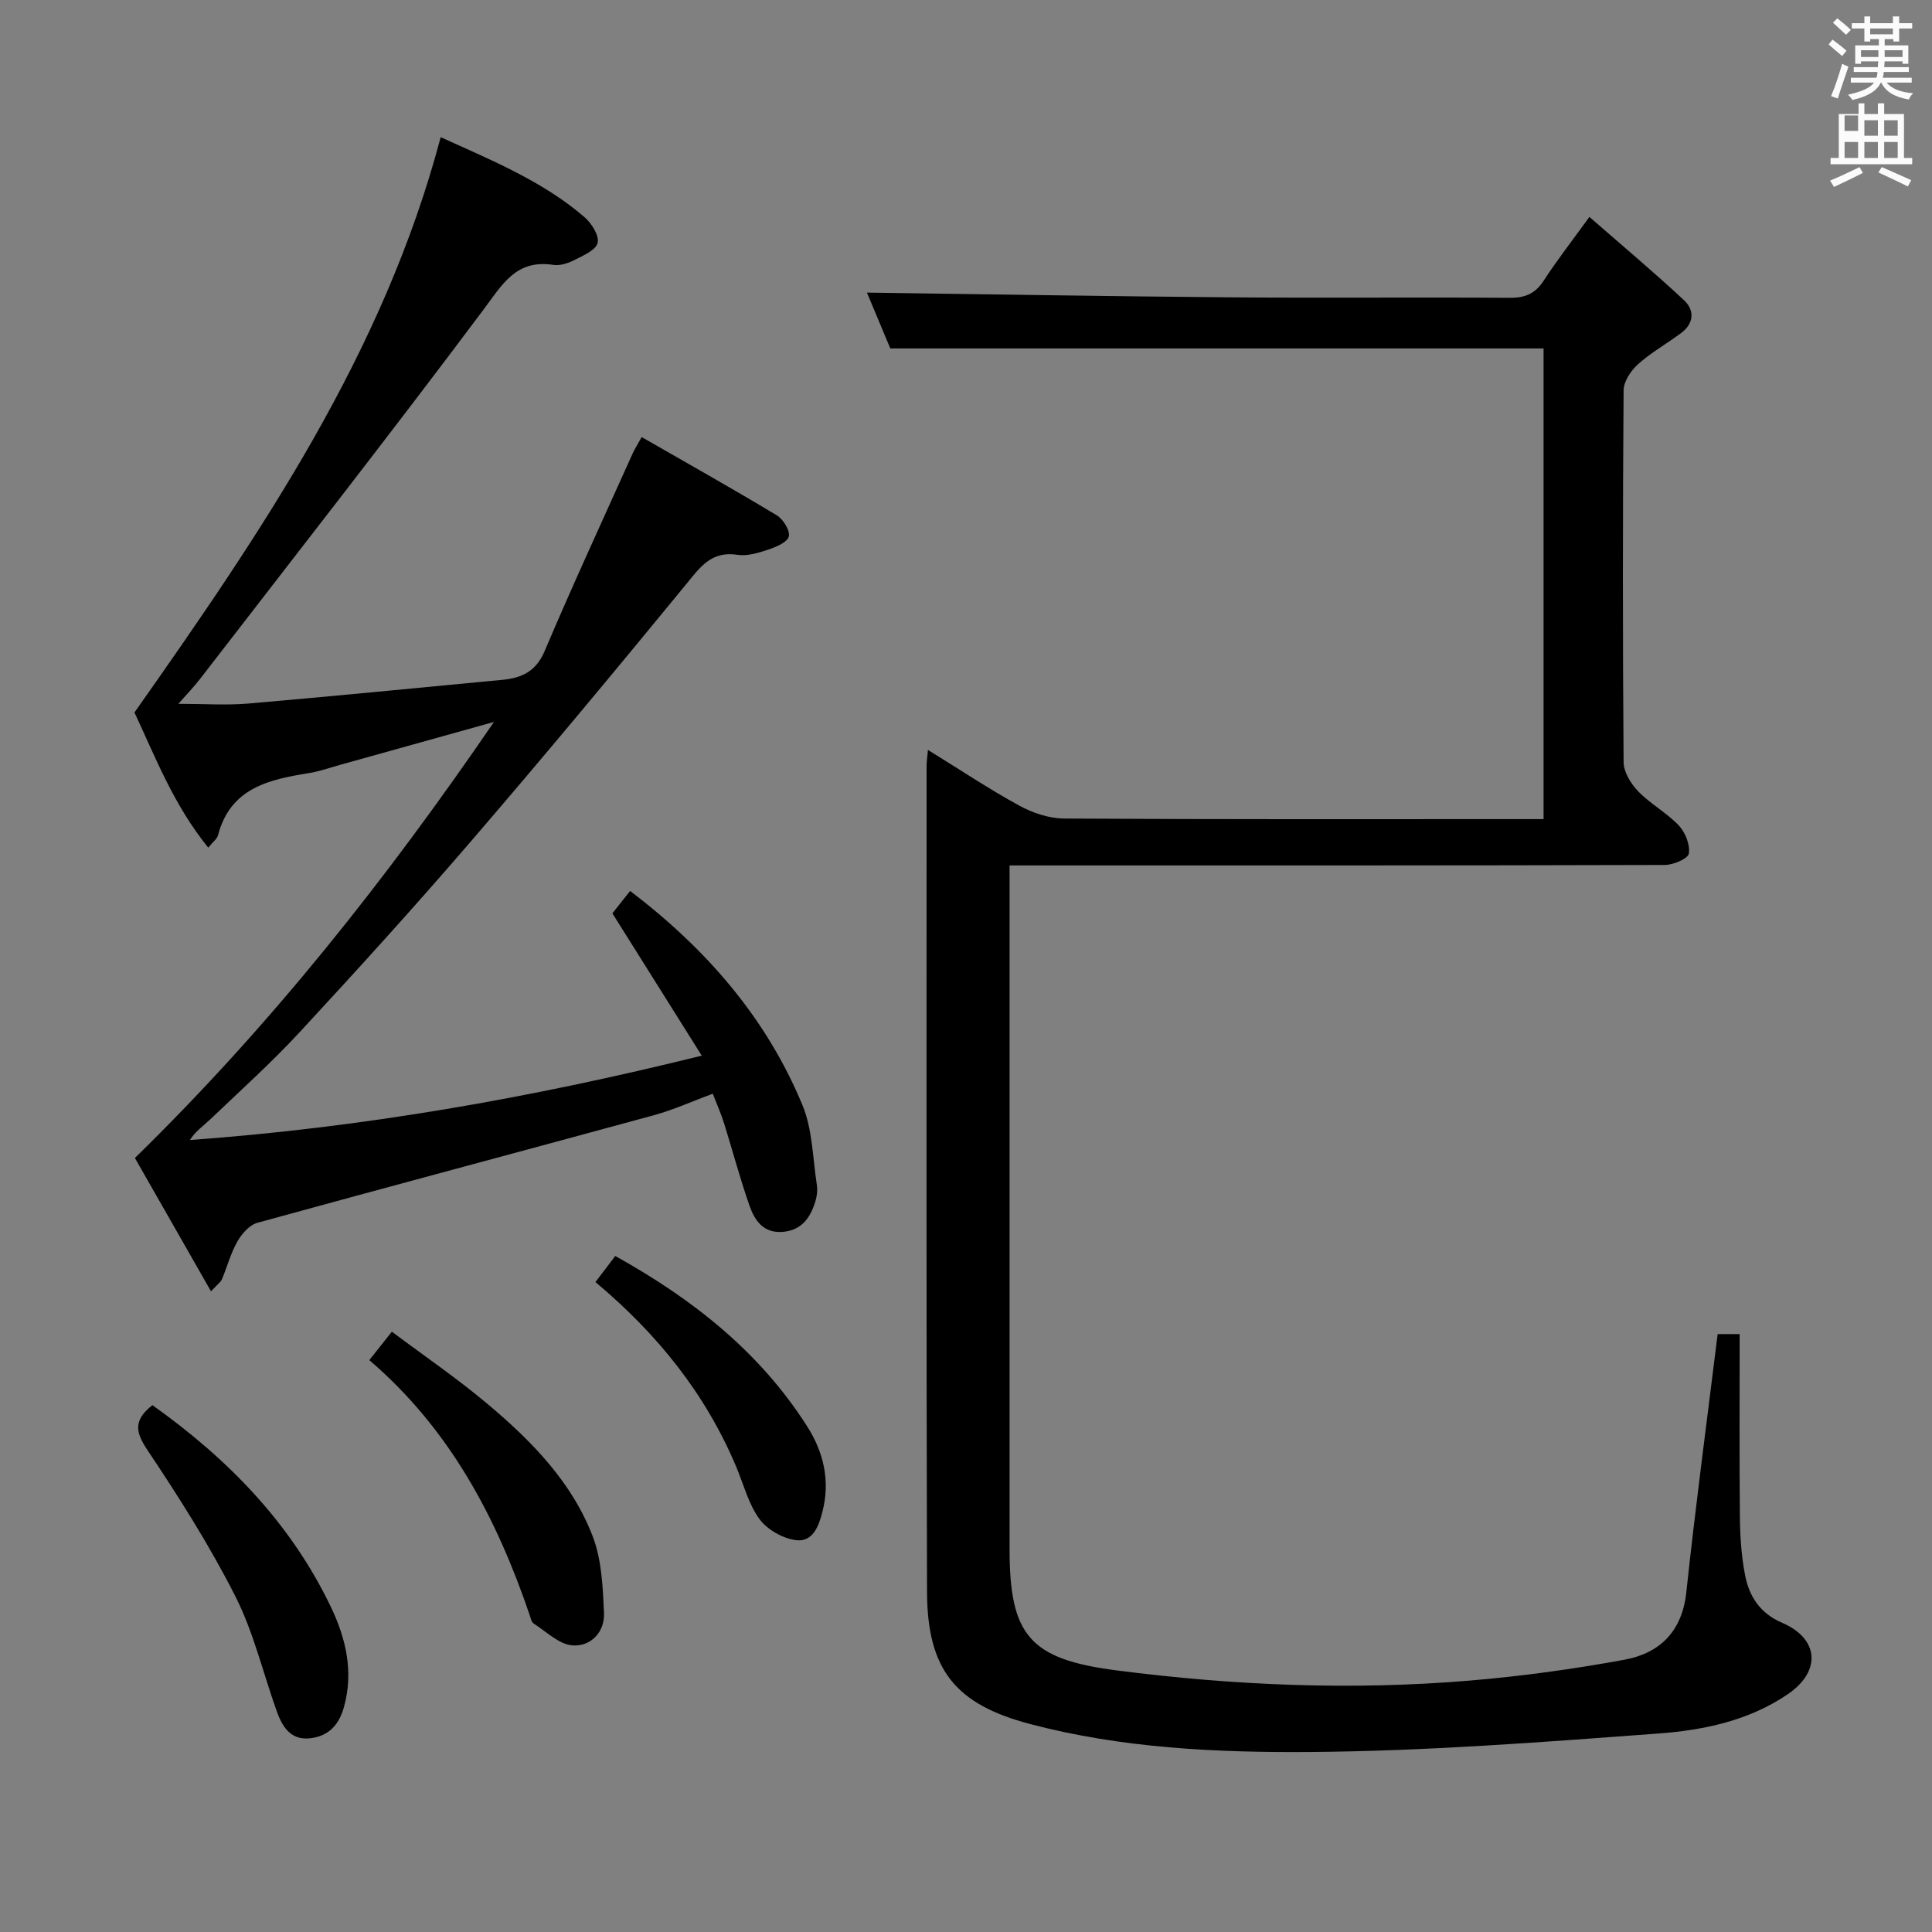 <svg enable-background="new 0 0 400 400" viewBox="0 0 400 400" xmlns="http://www.w3.org/2000/svg"><rect x="0" y="0" width="400" height="400" fill="#808080" stroke="none"/><path d="m378.6 9.2.8-1c.9.7 1.9 1.4 2.9 2.3l-.9 1.1c-1.1-.9-2-1.7-2.8-2.4zm.5 10.7c.9-2.1 1.6-4.3 2.3-6.7.4.2.8.4 1.3.6-.7 2.1-1.5 4.3-2.2 6.6zm.4-15.2.9-.9c1 .8 2 1.6 2.8 2.4l-1 1c-1-.9-1.9-1.8-2.7-2.5zm12.5-1.3h1.2v1.4h2.7v1.1h-2.7v2.7h-1.2v-.5h-1.8v1.3h4.9v3.8h-1.2v-.5h-3.7c0 .4-.1.9-.1 1.2h5.1v1h-5.2c0 .5-.1.9-.2 1.2h6v1h-5.2c1.1 1.3 2.9 2 5.5 2.2-.4.4-.7.8-.9 1.3-2.9-.5-4.8-1.6-5.7-3.5h-.1c-.8 1.7-2.7 2.9-5.9 3.6-.2-.4-.6-.8-.9-1.1 2.8-.6 4.6-1.4 5.4-2.5h-4.8v-1h5.3c.1-.3.2-.7.2-1.2h-4.9v-1h5c0-.4 0-.8.1-1.2h-3.6v.5h-1.2v-3.8h4.9v-1.3h-1.8v.5h-1.2v-2.7h-2.6v-1.1h2.6v-1.4h1.2v1.4h4.7v-1.4zm-6.7 8.4h3.6c0-.4 0-.9 0-1.4h-3.6zm1.9-4.7h4.7v-1.2h-4.7zm6.7 3.3h-3.7v1.4h3.7z" fill="#fafbfa"/><path d="m384.7 21.4h1.3v2.2h2.8v-2.2h1.3v2.2h4.1v9.1h1.7v1.3h-16.9v-1.3h1.7v-9.1h4.1v-2.2zm.3 13.2.7 1.2c-1.8.9-3.8 1.9-6 2.9-.2-.4-.5-.8-.8-1.3 2.4-1 4.4-2 6.1-2.8zm-3.1-7.5h2.8v-3.2h-2.8v4.2zm0 5.6h2.8v-3.3h-2.8zm4.1-4.6h2.8v-3.2h-2.8zm0 4.6h2.8v-3.3h-2.8zm3.6 1.9c2.1.9 4.1 1.8 6.1 2.7l-.7 1.3c-2.2-1.1-4.2-2-6.1-2.9zm3.3-9.7h-2.8v3.2h2.8zm-2.8 7.8h2.8v-3.3h-2.8z" fill="#fafbfa"/><g fill="#010000"><path d="m355.62 276.21h4.56c0 12.88-.08 25.5.05 38.13.04 3.97.33 8 1.09 11.88.86 4.38 3.15 7.83 7.63 9.75 7.65 3.28 8.18 10.01 1.23 14.77-8.07 5.52-17.49 7.48-26.87 8.17-24.02 1.78-48.09 3.65-72.16 3.82-19.36.14-38.9-.79-57.85-5.78-15.53-4.09-21.33-11.28-21.37-27.46-.16-56.99-.09-113.97-.09-170.96 0-.81.13-1.63.28-3.27 6.59 4.07 12.62 8.09 18.95 11.56 2.77 1.51 6.15 2.63 9.27 2.65 31.16.19 62.32.12 93.48.12h5.76c0-32.84 0-65.2 0-97.45-44.88 0-89.61 0-135.25 0-1.51-3.61-3.39-8.1-4.84-11.56 24.94.34 50.02.77 75.11.98 19.33.16 38.66-.04 57.99.1 3.19.02 5.27-.87 7.02-3.56 2.71-4.17 5.78-8.11 9.46-13.19 6.73 5.88 13.3 11.39 19.57 17.23 2.26 2.1 2.09 4.85-.63 6.85-2.94 2.17-6.17 4-8.88 6.42-1.47 1.32-2.97 3.56-2.98 5.4-.19 25.66-.2 51.32 0 76.98.02 2.06 1.51 4.49 3.03 6.06 2.53 2.61 5.89 4.41 8.39 7.05 1.35 1.43 2.37 3.99 2.09 5.82-.16 1.04-3.21 2.35-4.96 2.36-42.99.13-85.98.1-128.97.1-1.98 0-3.96 0-6.71 0v6.06 135.47c0 17.89 4.17 22.81 22.16 25.13 24.32 3.13 48.74 4.16 73.19 2.1 10.71-.9 21.42-2.37 31.99-4.32 7.28-1.35 11.89-5.83 12.77-13.92 1.89-17.68 4.24-35.29 6.49-53.49z"/><path d="m102.27 149.47c-10.66 2.97-21.32 5.95-31.99 8.92-2.08.58-4.14 1.32-6.25 1.66-8.34 1.34-16.34 3.07-18.9 12.9-.19.73-1 1.3-2.01 2.55-7.18-8.85-11-18.86-15.28-27.99 26.22-37.24 51.52-74.28 63.4-119.11 10.68 4.85 21.13 9.11 29.79 16.57 1.46 1.26 3.07 3.83 2.7 5.32-.38 1.52-3.02 2.64-4.85 3.57-1.29.66-2.96 1.19-4.33.98-7.72-1.18-10.55 4.05-14.49 9.32-19.23 25.7-39.02 50.98-58.63 76.39-1.19 1.55-2.56 2.96-4.5 5.17 5.4 0 9.98.33 14.5-.06 17.55-1.51 35.07-3.25 52.6-4.91 4-.38 6.95-1.74 8.74-5.97 5.83-13.75 12.11-27.31 18.23-40.93.33-.74.78-1.42 1.85-3.36 9.45 5.43 18.79 10.67 27.96 16.19 1.33.8 2.8 3.16 2.5 4.39-.29 1.21-2.65 2.18-4.28 2.73-2.02.68-4.32 1.38-6.34 1.07-5.46-.85-7.76 2.59-10.72 6.2-14.66 17.88-29.44 35.66-44.52 53.18-11.5 13.37-23.37 26.44-35.35 39.39-5.87 6.35-12.33 12.15-18.59 18.13-1.4 1.34-3.05 2.43-4.19 4.26 35.65-2.59 70.38-8.65 105.97-17.47-6.36-10.13-12.26-19.51-18.5-29.46.85-1.08 2.14-2.71 3.67-4.64 15.77 12 28.21 26.29 35.68 44.35 2.09 5.05 2.12 10.97 2.98 16.51.17 1.12.02 2.37-.32 3.46-1.04 3.37-2.85 5.98-6.82 6.27-3.98.29-5.75-2.43-6.81-5.44-1.97-5.63-3.5-11.42-5.28-17.11-.59-1.88-1.4-3.68-2.32-6.06-4.26 1.57-8.16 3.36-12.25 4.47-27.34 7.46-54.72 14.74-82.04 22.26-1.64.45-3.24 2.29-4.14 3.88-1.38 2.42-2.1 5.22-3.19 7.81-.23.56-.84.95-2.26 2.5-5.58-9.78-10.87-19.03-15.76-27.61 28.26-27.6 52.17-57.88 74.34-90.28z"/><path d="m31.55 290.92c15.62 11.1 28.62 24.39 36.94 41.75 3.13 6.54 4.76 13.41 2.72 20.76-1.06 3.83-3.34 6.14-7.21 6.48s-5.58-2.47-6.69-5.58c-2.85-7.96-4.8-16.36-8.58-23.83-5.29-10.45-11.62-20.43-18.14-30.18-2.52-3.75-3.08-6.2.96-9.4z"/><path d="m76.46 281.6c1.5-1.89 2.72-3.43 4.67-5.89 6.68 5.01 13.49 9.65 19.77 14.93 9.1 7.64 17.49 16.17 21.82 27.46 1.87 4.88 2.09 10.52 2.33 15.85.18 3.98-2.78 7.01-6.54 6.71-2.79-.22-5.41-2.86-8.04-4.54-.46-.3-.6-1.15-.82-1.78-6.85-20.11-16.53-38.48-33.19-52.74z"/><path d="m123.28 265.44c1.5-1.98 2.7-3.55 4.1-5.4 15.93 8.85 29.89 19.79 39.75 35.3 3.39 5.33 4.78 11.21 3.16 17.6-.79 3.14-2.05 6.38-5.51 5.93-2.72-.35-5.96-2.19-7.56-4.39-2.28-3.14-3.28-7.22-4.83-10.89-6.34-15.01-16.23-27.37-29.11-38.15z"/></g></svg>